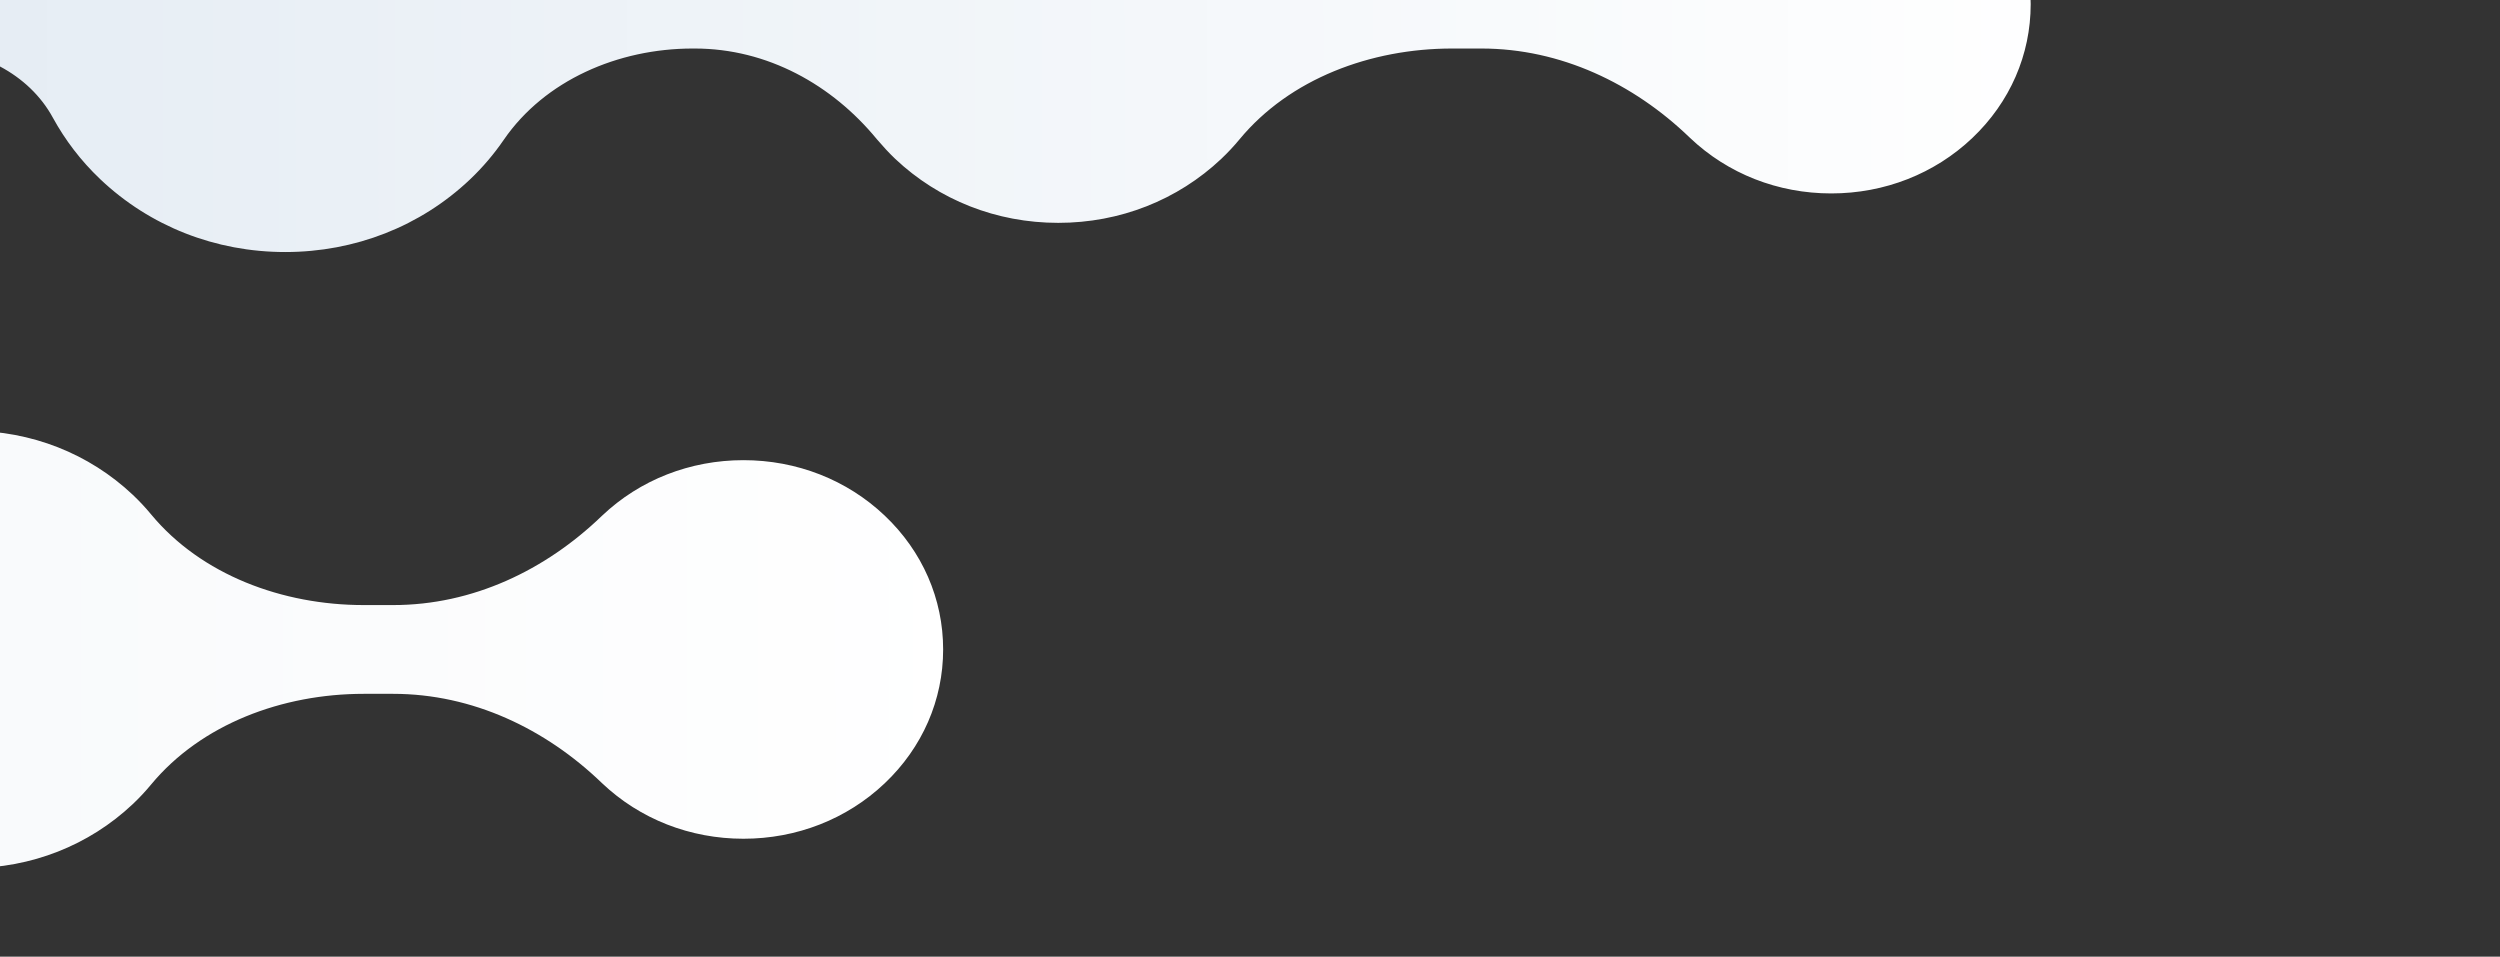 <svg width="554" height="212" viewBox="0 0 554 212" fill="none" xmlns="http://www.w3.org/2000/svg">
<rect x="0" y="0" width="554" height="212" fill="#333333" stroke="none"/>
<g clip-path="url(#clip0_801_4322)">
<path d="M-521.289 76C-502.144 76 -484.144 83.064 -470.559 95.941C-463.164 102.95 -457.719 111.155 -454.279 119.903C-450.897 128.487 -442.184 134.193 -432.497 134.193H-432.038C-422.179 134.193 -413.179 128.759 -409.453 120.174C-406.3 112.948 -401.657 106.264 -395.638 100.505C-383.371 88.877 -367.092 82.52 -349.78 82.52C-332.469 82.52 -316.189 88.932 -303.922 100.505C-299.05 105.123 -295.095 110.394 -292.057 116.045C-286.382 126.803 -275.49 134.138 -262.822 134.138H-258.007C-246.37 134.138 -235.078 128.542 -229.747 118.707C-227.11 113.817 -223.613 109.199 -219.257 105.069C-208.308 94.691 -193.748 88.986 -178.271 88.986C-162.794 88.986 -148.234 94.691 -137.286 105.069C-134.419 107.786 -131.897 110.774 -129.776 113.871C-120.719 127.02 -104.44 134.084 -87.874 134.084H-87.415C-71.25 134.084 -56.919 126.042 -47.003 113.98C-45.742 112.459 -44.423 110.992 -42.933 109.633C-33.245 100.505 -20.462 95.452 -6.762 95.452C6.938 95.452 19.721 100.505 29.408 109.633C30.899 111.046 32.217 112.459 33.478 113.98C44.599 127.401 62.598 134.084 80.597 134.084H87.132C104.788 134.084 120.895 126.314 133.277 114.415C133.334 114.36 133.392 114.306 133.449 114.252C141.818 106.319 152.939 101.972 164.747 101.972C176.555 101.972 187.676 106.319 196.045 114.252C204.414 122.185 209 132.726 209 143.918C209 155.111 204.414 165.652 196.045 173.585C187.676 181.518 176.555 185.865 164.747 185.865C152.939 185.865 141.818 181.518 133.449 173.585C133.392 173.531 133.334 173.477 133.277 173.422C120.895 161.523 104.73 153.753 87.132 153.753H80.597C62.598 153.753 44.599 160.436 33.478 173.857C32.217 175.378 30.899 176.791 29.408 178.204C19.721 187.332 6.938 192.385 -6.762 192.385C-20.462 192.385 -33.245 187.332 -42.933 178.204C-44.423 176.791 -45.742 175.324 -47.003 173.857C-56.919 161.795 -71.307 153.753 -87.415 153.753H-87.874C-104.44 153.753 -120.719 160.817 -129.776 173.966C-131.897 177.063 -134.419 180.051 -137.286 182.768C-148.234 193.146 -162.794 198.851 -178.271 198.851C-193.748 198.851 -208.308 193.146 -219.314 182.714C-223.671 178.584 -227.11 174.02 -229.804 169.13C-235.135 159.295 -246.428 153.699 -258.064 153.699H-262.937C-275.605 153.699 -286.496 161.088 -292.171 171.792C-295.152 177.443 -299.165 182.714 -304.037 187.332C-316.304 198.96 -332.584 205.371 -349.895 205.371C-367.206 205.371 -383.486 198.96 -395.753 187.332C-401.829 181.573 -406.472 174.835 -409.625 167.5C-413.294 159.024 -422.236 153.644 -431.866 153.644C-441.955 153.644 -450.955 159.567 -454.566 168.532C-458.177 177.497 -463.394 185.05 -470.616 191.896C-484.087 204.936 -502.086 212 -521.289 212C-544.104 212 -565.313 201.948 -579.243 184.126C-597.586 160.654 -597.586 127.401 -579.243 103.928C-565.313 86.052 -544.104 76 -521.232 76H-521.289Z" fill="url(#paint0_linear_801_4322)"/>
<path d="M-279.379 -67C-260.257 -67 -242.28 -59.937 -228.712 -47.059C-221.326 -40.05 -215.887 -31.845 -212.452 -23.098C-209.075 -14.513 -200.372 -8.807 -190.697 -8.807H-190.239C-180.392 -8.807 -171.403 -14.241 -167.682 -22.826C-164.533 -30.052 -159.896 -36.736 -153.885 -42.495C-141.633 -54.123 -125.373 -60.48 -108.084 -60.48C-90.794 -60.48 -74.534 -54.068 -62.283 -42.495C-57.416 -37.877 -53.466 -32.606 -50.432 -26.955C-44.764 -16.197 -33.886 -8.862 -21.234 -8.862H-16.425C-4.803 -8.862 6.476 -14.458 11.8 -24.293C14.434 -29.183 17.926 -33.801 22.277 -37.931C33.212 -48.309 47.754 -54.014 63.212 -54.014C78.669 -54.014 93.211 -48.309 104.146 -37.931C107.009 -35.214 109.528 -32.226 111.646 -29.129C120.692 -15.98 136.951 -8.916 153.497 -8.916H153.955C170.099 -8.916 184.412 -16.958 194.317 -29.02C195.576 -30.541 196.893 -32.008 198.381 -33.367C208.057 -42.495 220.824 -47.548 234.507 -47.548C248.19 -47.548 260.957 -42.495 270.632 -33.367C272.121 -31.954 273.438 -30.541 274.697 -29.02C285.804 -15.599 303.781 -8.916 321.758 -8.916H328.284C345.917 -8.916 362.005 -16.686 374.371 -28.585C374.428 -28.64 374.486 -28.694 374.543 -28.748C382.902 -36.681 394.008 -41.028 405.802 -41.028C417.596 -41.028 428.703 -36.681 437.061 -28.748C445.42 -20.815 450 -10.274 450 0.918C450 12.111 445.42 22.652 437.061 30.585C428.703 38.518 417.596 42.865 405.802 42.865C394.008 42.865 382.902 38.518 374.543 30.585C374.486 30.531 374.428 30.477 374.371 30.422C362.005 18.523 345.86 10.753 328.284 10.753H321.758C303.781 10.753 285.804 17.436 274.697 30.857C273.438 32.378 272.121 33.791 270.632 35.204C260.957 44.332 248.19 49.385 234.507 49.385C220.824 49.385 208.057 44.332 198.381 35.204C196.893 33.791 195.576 32.324 194.317 30.857C184.412 18.795 170.042 10.753 153.955 10.753H153.497C136.951 10.753 120.692 17.817 111.646 30.966C109.528 34.063 107.009 37.051 104.146 39.768C93.211 50.146 78.669 55.851 63.212 55.851C47.754 55.851 33.212 50.146 22.22 39.714C17.869 35.584 14.434 31.02 11.743 26.13C6.419 16.295 -4.86 10.699 -16.482 10.699H-21.348C-34.001 10.699 -44.878 18.088 -50.546 28.792C-53.523 34.443 -57.531 39.714 -62.397 44.332C-74.649 55.96 -90.908 62.371 -108.198 62.371C-125.488 62.371 -141.747 55.96 -153.999 44.332C-160.068 38.572 -164.705 31.835 -167.854 24.5C-171.518 16.024 -180.449 10.644 -190.067 10.644C-200.143 10.644 -209.132 16.567 -212.739 25.532C-216.345 34.497 -221.555 42.05 -228.769 48.896C-242.223 61.937 -260.2 69 -279.379 69C-302.165 69 -323.348 58.948 -337.26 41.126C-355.58 17.654 -355.58 -15.599 -337.26 -39.072C-323.348 -56.948 -302.165 -67 -279.322 -67H-279.379Z" fill="url(#paint1_linear_801_4322)"/>
</g>
<defs>
<linearGradient id="paint0_linear_801_4322" x1="219.485" y1="143.985" x2="-810.633" y2="144.545" gradientUnits="userSpaceOnUse">
<stop stop-color="white"/>
<stop offset="1" stop-color="#E1E8F0"/>
</linearGradient>
<linearGradient id="paint1_linear_801_4322" x1="460.472" y1="0.985" x2="-568.361" y2="1.543" gradientUnits="userSpaceOnUse">
<stop stop-color="white"/>
<stop offset="1" stop-color="#C7D7E7"/>
</linearGradient>
<clipPath id="clip0_801_4322">
<rect width="554" height="212" fill="white" transform="matrix(1 0 0 -1 0 212)"/>
</clipPath>
</defs>
</svg>
